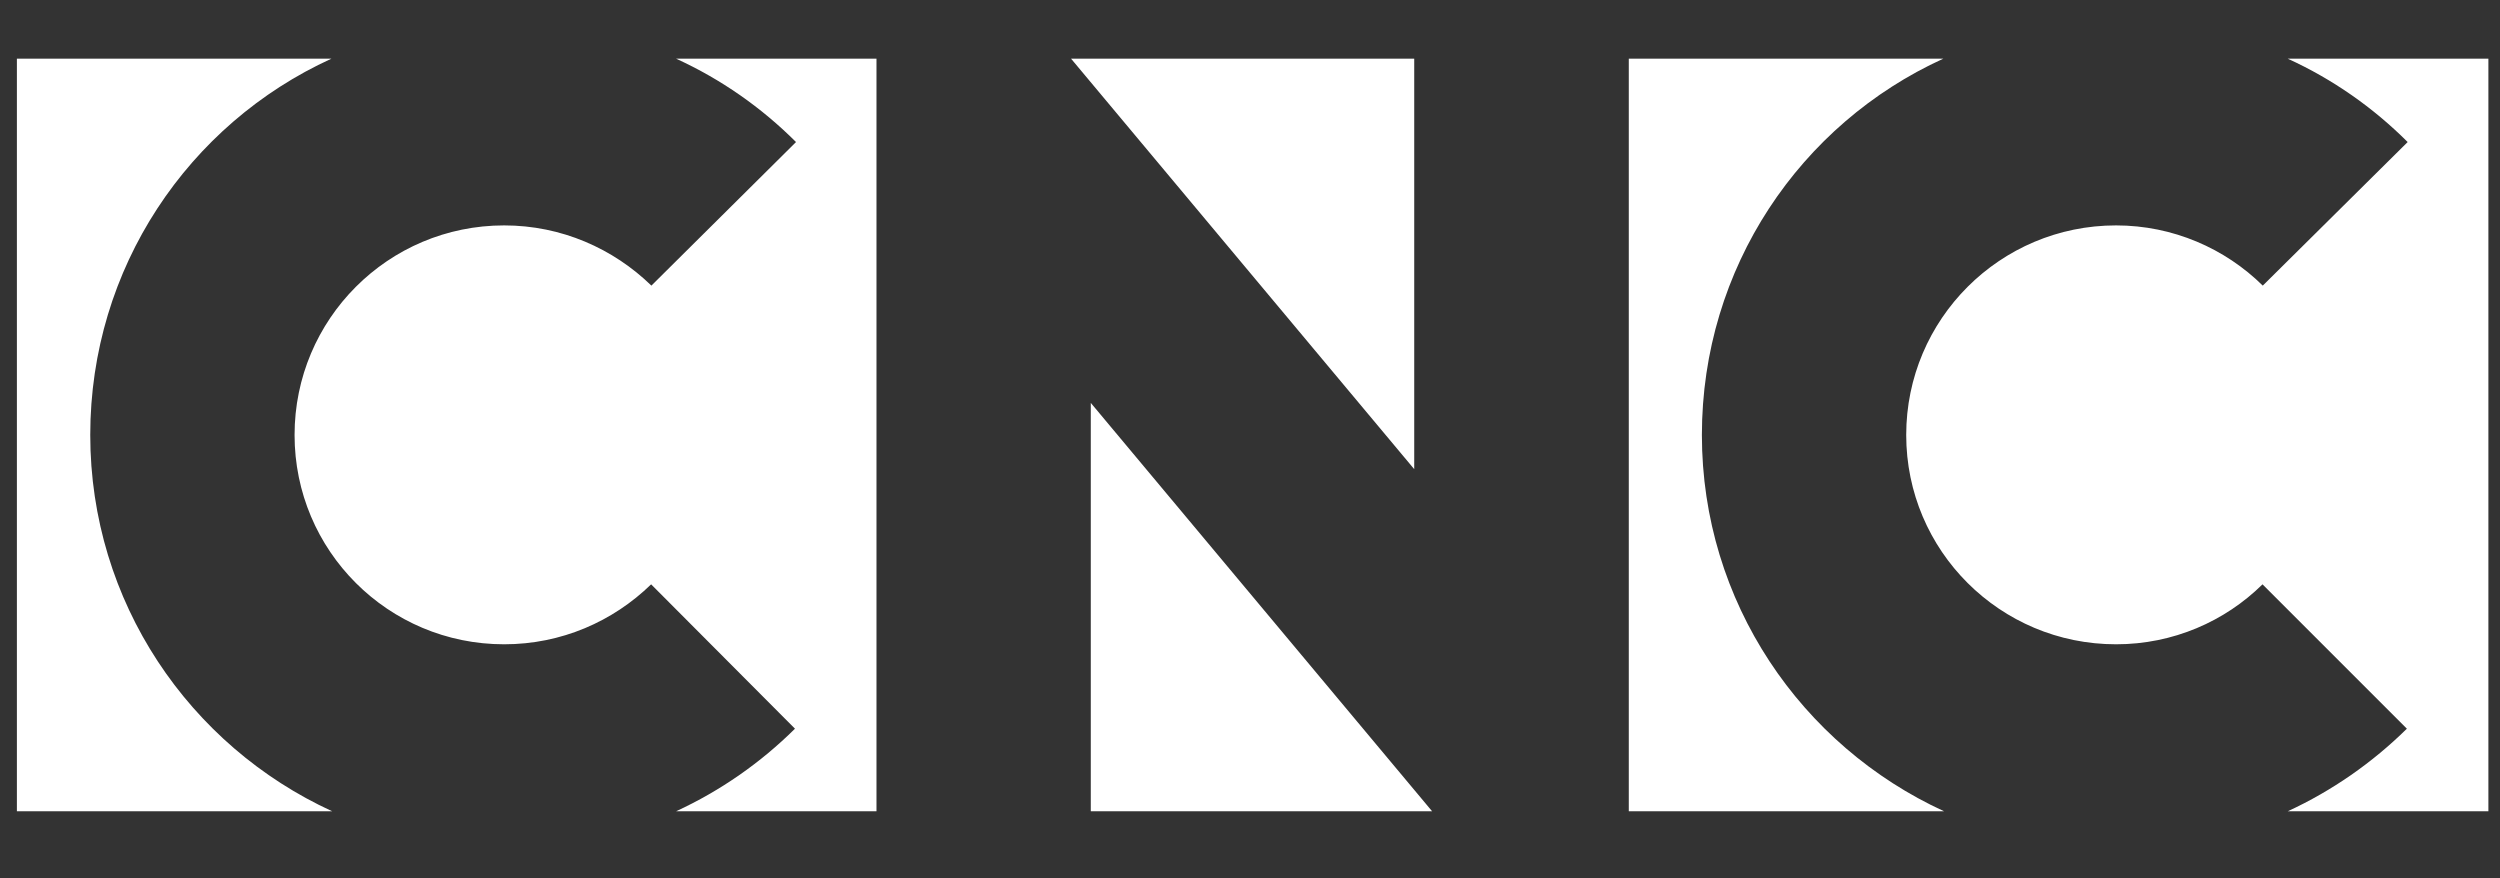 <?xml version="1.0" encoding="UTF-8" standalone="no"?>
<!-- Created with Inkscape (http://www.inkscape.org/) -->

<svg
   xmlns:dc="http://purl.org/dc/elements/1.1/"
   xmlns:cc="http://creativecommons.org/ns#"
   xmlns:rdf="http://www.w3.org/1999/02/22-rdf-syntax-ns#"
   xmlns:svg="http://www.w3.org/2000/svg"
   xmlns="http://www.w3.org/2000/svg"
   xmlns:sodipodi="http://sodipodi.sourceforge.net/DTD/sodipodi-0.dtd"
   xmlns:inkscape="http://www.inkscape.org/namespaces/inkscape"
   width="1480"
   height="520"
   id="svg8181"
   version="1.1"
   inkscape:version="0.48.4 r9939"
   sodipodi:docname="Neues Dokument 6">
  <rect width="100%" height="100%" fill="#333333" stroke="none"/>
  <defs
     id="defs8183" />
  <sodipodi:namedview
     id="base"
     pagecolor="#ffffff"
     bordercolor="#666666"
     borderopacity="1.0"
     inkscape:pageopacity="0.0"
     inkscape:pageshadow="2"
     inkscape:zoom="0.64887697"
     inkscape:cx="1204.37"
     inkscape:cy="260"
     inkscape:document-units="px"
     inkscape:current-layer="layer1"
     showgrid="false"
     fit-margin-top="0"
     fit-margin-left="0"
     fit-margin-right="0"
     fit-margin-bottom="0"
     inkscape:window-width="1680"
     inkscape:window-height="990"
     inkscape:window-x="-4"
     inkscape:window-y="-4"
     inkscape:window-maximized="1" />
  <g
     inkscape:label="Ebene 1"
     inkscape:groupmode="layer"
     id="layer1"
     transform="translate(-194.41,68.014)">
    <path
       inkscape:connector-curvature="0"
       d="m 1548.759,-33.269 c 26.619,12.142 50.592,28.954 70.985,49.347 l -85.773,84.995 c -22.261,-21.949 -53.083,-35.648 -86.863,-35.648 -68.65,0 -124.223,55.574 -124.223,124.068 0,68.494 55.574,123.912 124.223,123.912 33.78,0 64.447,-13.543 86.707,-35.492 l 85.462,85.462 c -20.392,20.081 -44.21,36.738 -70.518,48.88 l 118.775,0 0,-445.522 z M 1201.93,189.493 c 0,-99.005 58.22,-184.155 142.903,-222.761 l -186.179,0 0,445.522 186.646,0 C 1260.773,373.492 1201.93,288.342 1201.93,189.493 m -361.773,222.761 202.057,0 L 840.157,170.501 z m 191.472,-445.522 -203.147,0 203.147,242.998 z M 665.653,16.078 580.036,101.073 C 557.464,79.124 526.797,65.425 492.862,65.425 c -68.65,0 -124.068,55.574 -124.068,124.068 0,68.494 55.418,123.912 124.068,123.912 33.936,0 64.447,-13.543 87.019,-35.492 l 85.15,85.462 c -20.237,20.081 -44.054,36.738 -70.362,48.88 l 118.619,0 0,-445.522 -118.619,0 c 26.619,12.142 50.592,28.954 70.985,49.347 M 247.84,189.493 c 0,-99.005 58.22,-184.155 142.748,-222.761 l -186.179,0 0,445.522 186.646,0 C 306.527,373.492 247.84,288.342 247.84,189.493"
       style="fill:#fff;fill-opacity:1;fill-rule:nonzero;stroke:none"
       id="path2714"
       sodipodi:nodetypes="cccsssccccccccccccccccccccccsssccccccccccccc" />
  </g>
</svg>
